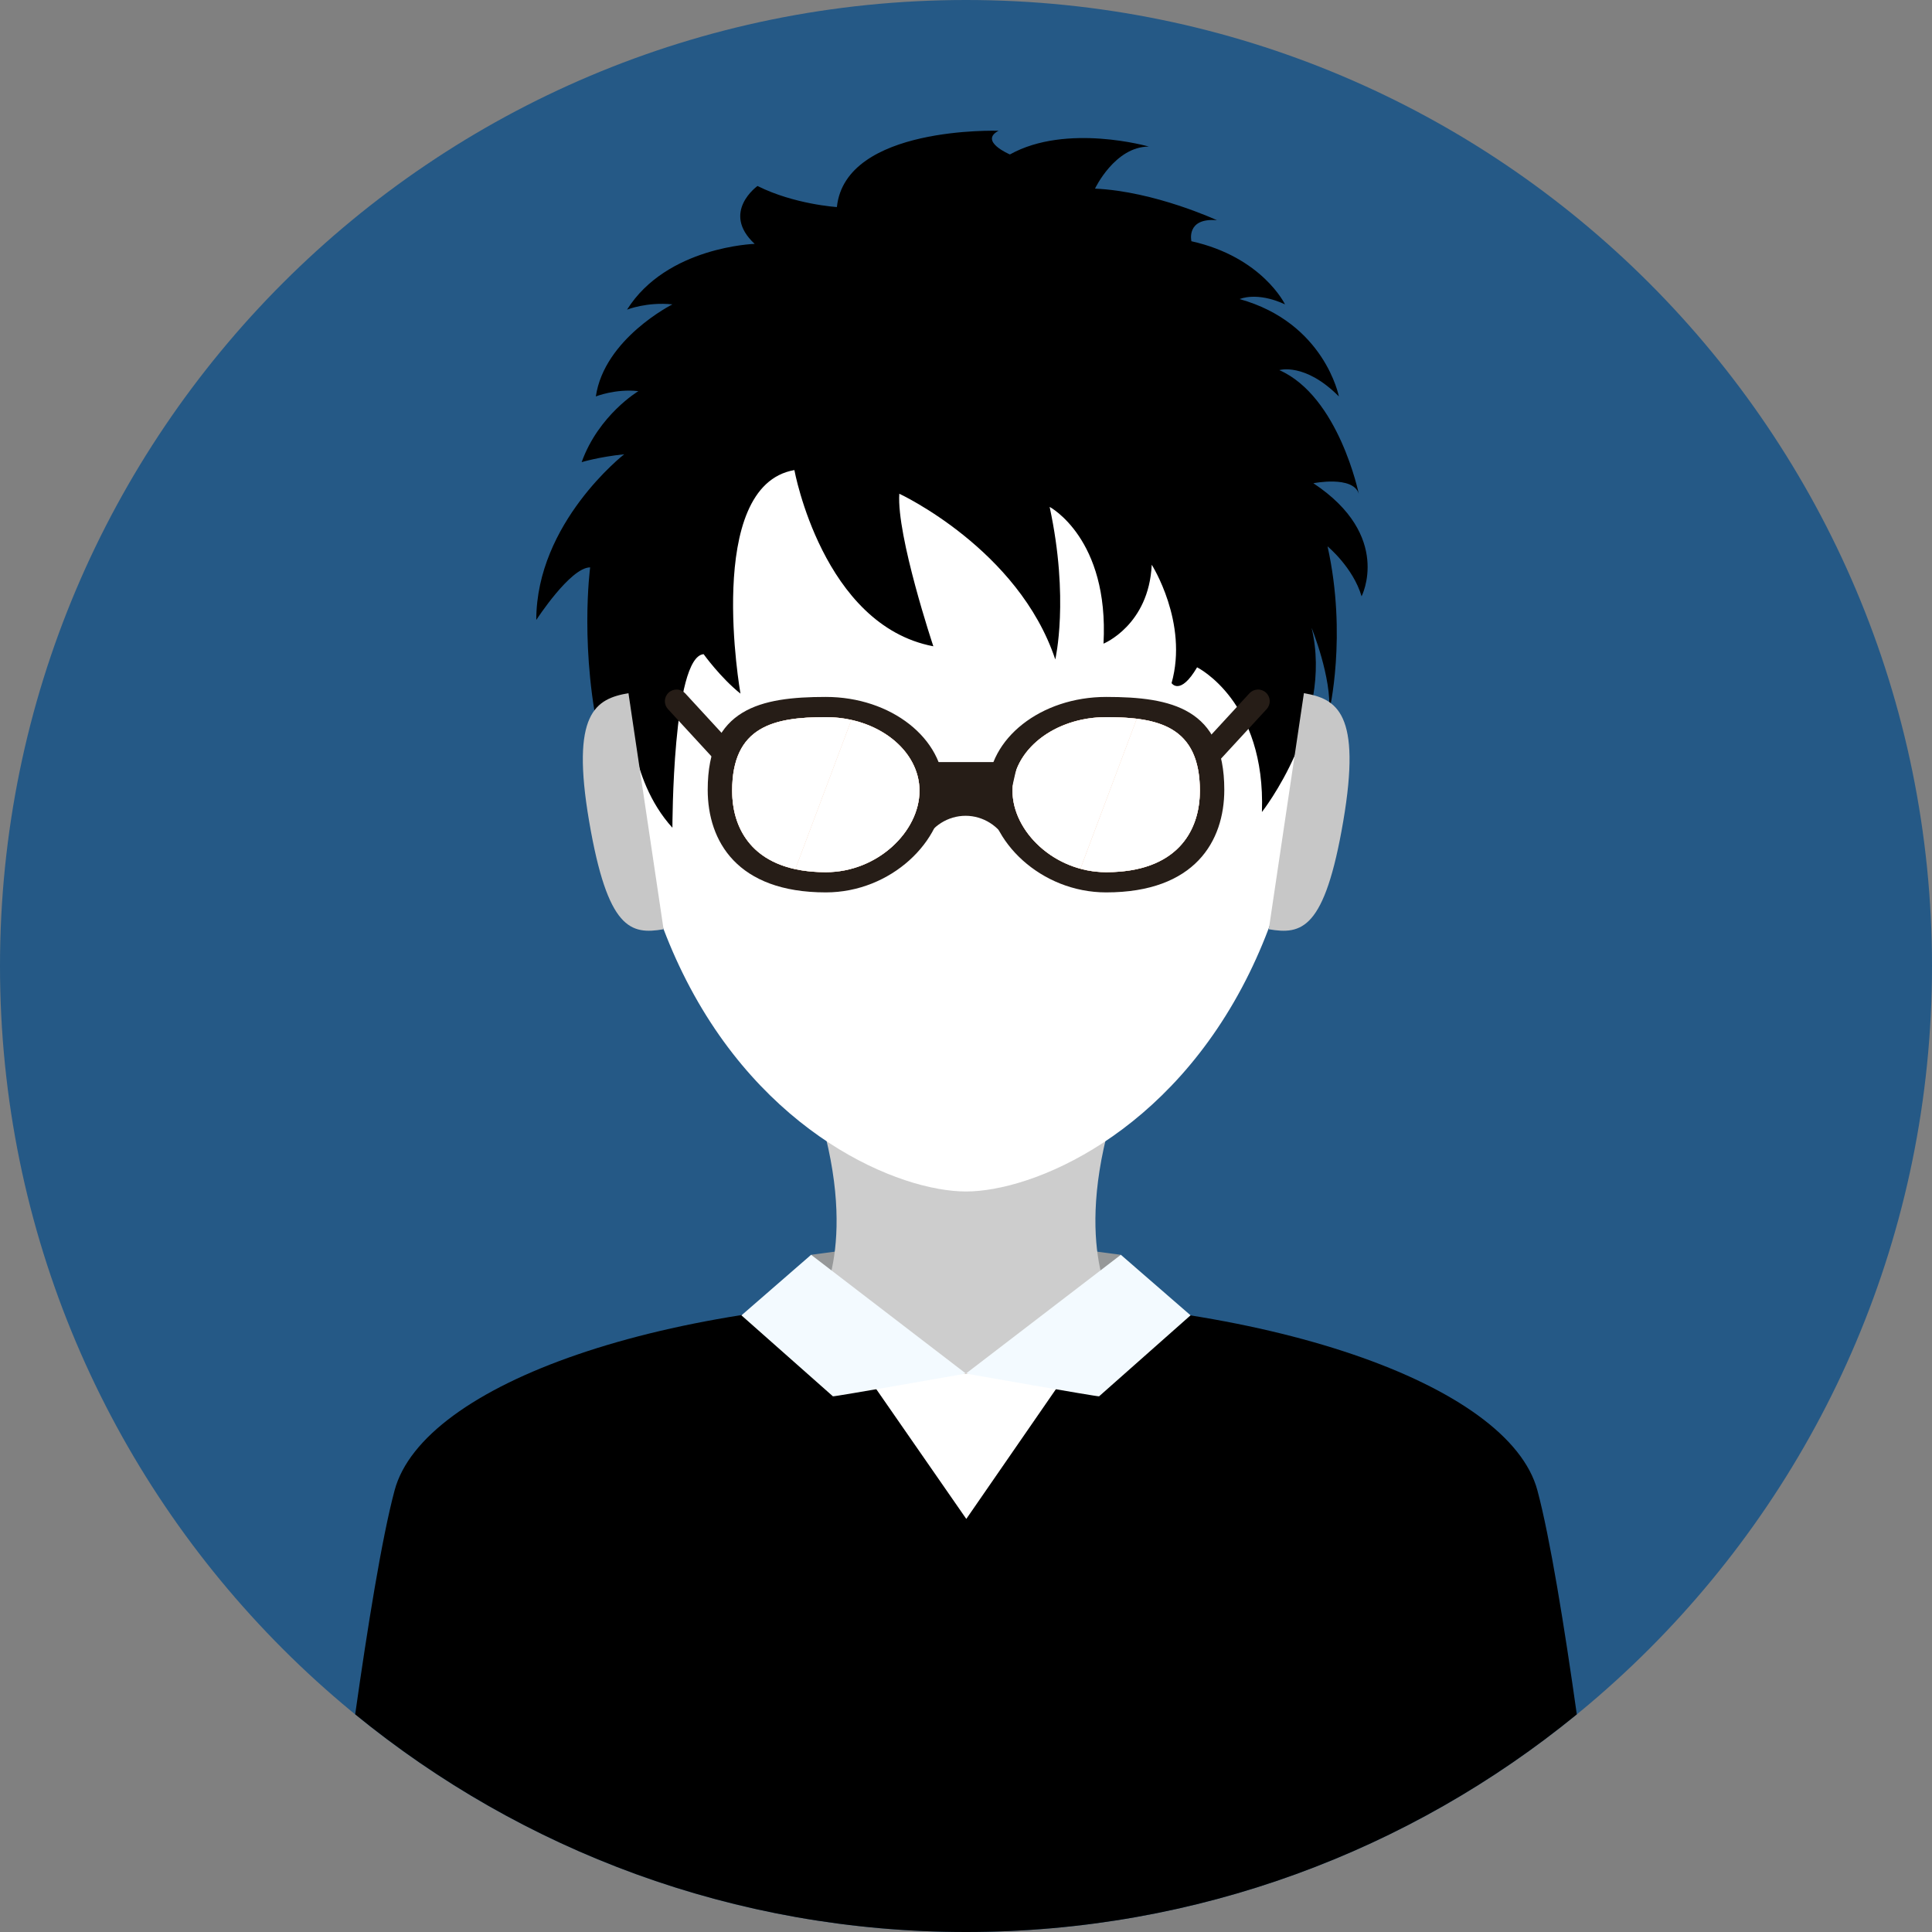 <svg width="52" height="52" viewBox="0 0 52 52" fill="none" xmlns="http://www.w3.org/2000/svg">
<rect x="0" y="0" width="52" height="52" fill="#808080" stroke="none"/>
<g id="Frame" clip-path="url(#clip0_18_1450)">
<g id="Group">
<path id="Vector" d="M26 0C11.641 0 0 11.64 0 26.001C0 40.359 11.641 52 26 52C40.359 52 52 40.359 52 26.001C52 11.64 40.359 0 26 0Z" fill="#255986"/>
<path id="Vector_2" d="M41.379 40.112C40.613 37.254 34.053 34.942 25.965 34.942C17.878 34.942 11.387 37.254 10.621 40.112C10.279 41.387 9.891 43.801 9.56 46.141C14.04 49.803 19.763 52 26 52C32.237 52 37.96 49.803 42.44 46.142C42.109 43.801 41.721 41.387 41.379 40.112Z" fill="black"/>
<path id="Vector_3" d="M25.974 33.223L21.831 33.773L22.027 35.153L25.969 38.095L29.973 35.153L30.168 33.773L25.974 33.223Z" fill="#969899"/>
<path id="Vector_4" d="M25.974 33.223L22.027 35.153C22.027 35.153 23.791 38.095 25.97 38.095C28.149 38.095 29.974 35.153 29.974 35.153L25.974 33.223Z" fill="#7F3E09"/>
<path id="Vector_5" d="M25.969 36.97C23.829 36.97 22.759 36.082 22.308 35.548L26.008 40.882L29.757 35.454C29.34 35.97 28.24 36.97 25.969 36.97ZM22.308 35.548L22.035 35.153C22.035 35.153 22.115 35.318 22.308 35.548ZM29.757 35.454C29.902 35.275 29.965 35.153 29.965 35.153L29.757 35.454Z" fill="white"/>
<path id="Vector_6" d="M30.076 29.567H21.924C23.196 33.402 22.027 35.153 22.027 35.153L24.847 36.97H27.153L29.974 35.153C29.974 35.153 28.804 33.402 30.076 29.567Z" fill="#CDCDCD"/>
<path id="Vector_7" d="M30.168 33.773L25.998 36.97C25.998 36.97 29.564 37.599 29.582 37.582L32.044 35.402L30.168 33.773ZM21.831 33.773L19.956 35.403L22.418 37.582C22.435 37.599 25.998 36.97 25.998 36.97L21.831 33.773Z" fill="#F3FAFF"/>
<path id="Vector_8" d="M26 6.454C20.892 6.454 16.75 8.672 16.75 18.359C16.75 21.636 17.399 24.204 18.371 26.185C20.509 30.545 24.209 32.069 26 32.069C27.791 32.069 31.491 30.545 33.629 26.185C34.6 24.204 35.249 21.636 35.249 18.359C35.249 8.672 31.108 6.454 26 6.454Z" fill="white"/>
<path id="Vector_9" d="M36.647 16.05C36.647 16.05 37.487 14.422 35.349 13.006C35.349 13.006 36.418 12.793 36.571 13.289C36.571 13.289 36.036 10.67 34.433 9.962C34.433 9.962 35.12 9.749 36.036 10.67C36.036 10.67 35.654 8.688 33.365 8.05C33.365 8.05 33.822 7.838 34.586 8.192C34.586 8.192 33.975 6.918 32.067 6.493C32.067 6.493 31.914 5.856 32.754 5.927C32.754 5.927 31.075 5.148 29.472 5.077C29.472 5.077 30.006 3.945 30.922 3.945C30.922 3.945 28.708 3.308 27.182 4.157C27.182 4.157 26.342 3.803 26.876 3.52C26.876 3.52 22.754 3.378 22.525 5.573C22.525 5.573 21.38 5.502 20.388 5.006C20.388 5.006 19.396 5.714 20.312 6.564C20.312 6.564 17.945 6.635 16.877 8.334C16.877 8.334 17.411 8.121 18.098 8.192C18.098 8.192 16.266 9.112 16.037 10.67C16.037 10.67 16.571 10.457 17.182 10.528C17.182 10.528 16.113 11.165 15.655 12.439C15.655 12.439 16.113 12.298 16.8 12.227C16.8 12.227 14.434 14.068 14.434 16.687C14.434 16.687 15.35 15.271 15.884 15.271C15.884 15.271 15.579 17.536 16.19 20.085C16.19 20.085 16.571 18.882 16.953 18.952C16.953 18.952 16.877 20.934 18.098 22.279C18.098 22.279 18.098 17.678 18.938 17.607C18.938 17.607 19.396 18.244 19.93 18.669C19.93 18.669 18.938 13.077 21.381 12.652C21.381 12.652 22.144 16.829 25.121 17.395C25.121 17.395 24.128 14.422 24.205 13.289C24.205 13.289 27.411 14.776 28.403 17.749C28.403 17.749 28.785 16.121 28.251 13.643C28.251 13.643 29.854 14.492 29.701 17.324C29.701 17.324 30.922 16.829 30.999 15.2C30.999 15.2 31.991 16.758 31.533 18.386C31.533 18.386 31.762 18.74 32.22 17.961C32.22 17.961 34.07 18.873 33.965 21.855C33.965 21.855 35.9 19.397 35.302 16.899C35.302 16.899 35.85 18.244 35.773 19.165C35.773 19.165 36.266 17.112 35.731 14.705C35.731 14.705 36.418 15.271 36.647 16.05Z" fill="black"/>
<path id="Vector_10" d="M22.227 18.758C20.471 18.758 19.048 19.065 19.048 21.257C19.048 22.637 19.837 24.019 22.227 24.019C23.983 24.019 25.406 22.637 25.406 21.257C25.406 19.877 23.983 18.758 22.227 18.758ZM22.227 23.475C20.332 23.475 19.706 22.379 19.706 21.284C19.706 19.545 20.834 19.302 22.227 19.302C23.619 19.302 24.748 20.189 24.748 21.284C24.748 22.379 23.619 23.475 22.227 23.475Z" fill="#261D17"/>
<path id="Vector_11" d="M22.227 19.302C20.834 19.302 19.706 19.545 19.706 21.284C19.706 22.379 20.332 23.475 22.227 23.475C23.619 23.475 24.748 22.379 24.748 21.284C24.748 20.189 23.619 19.302 22.227 19.302Z" fill="#F4C4A4"/>
<path id="Vector_12" d="M22.227 19.302C20.834 19.302 19.706 19.545 19.706 21.284C19.706 22.202 20.146 23.121 21.406 23.394L22.915 19.377C22.689 19.327 22.458 19.302 22.227 19.302Z" fill="white"/>
<path id="Vector_13" d="M22.915 19.377L21.406 23.394C21.649 23.446 21.921 23.475 22.227 23.475C23.62 23.475 24.748 22.379 24.748 21.284C24.748 20.377 23.973 19.613 22.915 19.377Z" fill="white"/>
<path id="Vector_14" d="M19.663 19.988L18.441 18.66C18.384 18.599 18.306 18.562 18.222 18.559C18.139 18.556 18.058 18.585 17.997 18.642C17.935 18.698 17.899 18.777 17.895 18.86C17.892 18.944 17.922 19.025 17.978 19.086L19.201 20.414C19.23 20.446 19.266 20.471 19.306 20.489C19.346 20.506 19.389 20.515 19.432 20.515C19.493 20.515 19.553 20.497 19.604 20.464C19.655 20.431 19.695 20.383 19.72 20.327C19.745 20.271 19.752 20.209 19.742 20.149C19.732 20.089 19.705 20.033 19.663 19.988ZM34.073 18.642C34.043 18.614 34.007 18.592 33.969 18.578C33.93 18.564 33.889 18.557 33.847 18.559C33.806 18.561 33.766 18.571 33.728 18.588C33.691 18.605 33.657 18.63 33.629 18.66L32.406 19.988C32.35 20.049 32.321 20.13 32.324 20.213C32.328 20.297 32.364 20.375 32.425 20.431C32.487 20.488 32.568 20.517 32.651 20.514C32.734 20.511 32.812 20.475 32.869 20.414L34.092 19.086C34.12 19.056 34.141 19.02 34.156 18.982C34.17 18.943 34.176 18.902 34.175 18.86C34.173 18.819 34.163 18.779 34.146 18.741C34.128 18.704 34.104 18.67 34.073 18.642Z" fill="#261D17"/>
<path id="Vector_15" d="M29.773 18.758C28.018 18.758 26.594 19.877 26.594 21.257C26.594 22.637 28.018 24.019 29.773 24.019C32.163 24.019 32.952 22.637 32.952 21.257C32.952 19.065 31.529 18.758 29.773 18.758ZM29.773 23.475C28.381 23.475 27.252 22.379 27.252 21.284C27.252 20.189 28.381 19.302 29.773 19.302C31.166 19.302 32.295 19.545 32.295 21.284C32.295 22.379 31.669 23.475 29.773 23.475Z" fill="#261D17"/>
<path id="Vector_16" d="M29.773 19.302C28.38 19.302 27.252 20.189 27.252 21.284C27.252 22.379 28.38 23.475 29.773 23.475C31.668 23.475 32.294 22.379 32.294 21.284C32.294 19.545 31.165 19.302 29.773 19.302Z" fill="#F4C4A4"/>
<path id="Vector_17" d="M29.773 19.302C29.535 19.302 29.304 19.329 29.085 19.377C28.027 19.613 27.252 20.377 27.252 21.284C27.252 22.19 28.025 23.096 29.079 23.382L30.596 19.345C30.338 19.313 30.061 19.302 29.773 19.302Z" fill="white"/>
<path id="Vector_18" d="M30.596 19.345L29.08 23.382C29.306 23.444 29.539 23.475 29.773 23.475C30.079 23.475 30.352 23.446 30.594 23.394C31.854 23.121 32.295 22.202 32.295 21.284C32.295 19.905 31.584 19.467 30.596 19.345Z" fill="white"/>
<path id="Vector_19" d="M27.383 20.511H24.616C24.591 20.511 25.119 21.603 25.139 21.603L27.125 21.602C27.145 21.602 27.409 20.511 27.383 20.511Z" fill="#261D17"/>
<path id="Vector_20" d="M26.95 21.616C26.676 21.422 26.343 21.231 25.989 21.231C25.719 21.231 25.462 21.377 25.233 21.492C24.874 21.674 24.873 22.661 24.873 22.661C25.078 22.233 25.517 21.957 25.989 21.957C26.461 21.957 26.899 22.234 27.104 22.661C27.104 22.661 27.213 21.801 26.95 21.616Z" fill="#261D17"/>
<path id="Vector_21" d="M16.915 18.657C16.031 18.809 15.358 19.189 15.857 22.108C16.356 25.026 16.976 25.162 17.86 25.011L16.915 18.657ZM35.095 18.657L34.15 25.011C35.035 25.162 35.654 25.026 36.153 22.108C36.652 19.189 35.98 18.809 35.095 18.657Z" fill="#C7C7C7"/>
</g>
</g>
<defs>
<clipPath id="clip0_18_1450">
<rect width="52" height="52" fill="white"/>
</clipPath>
</defs>
</svg>

